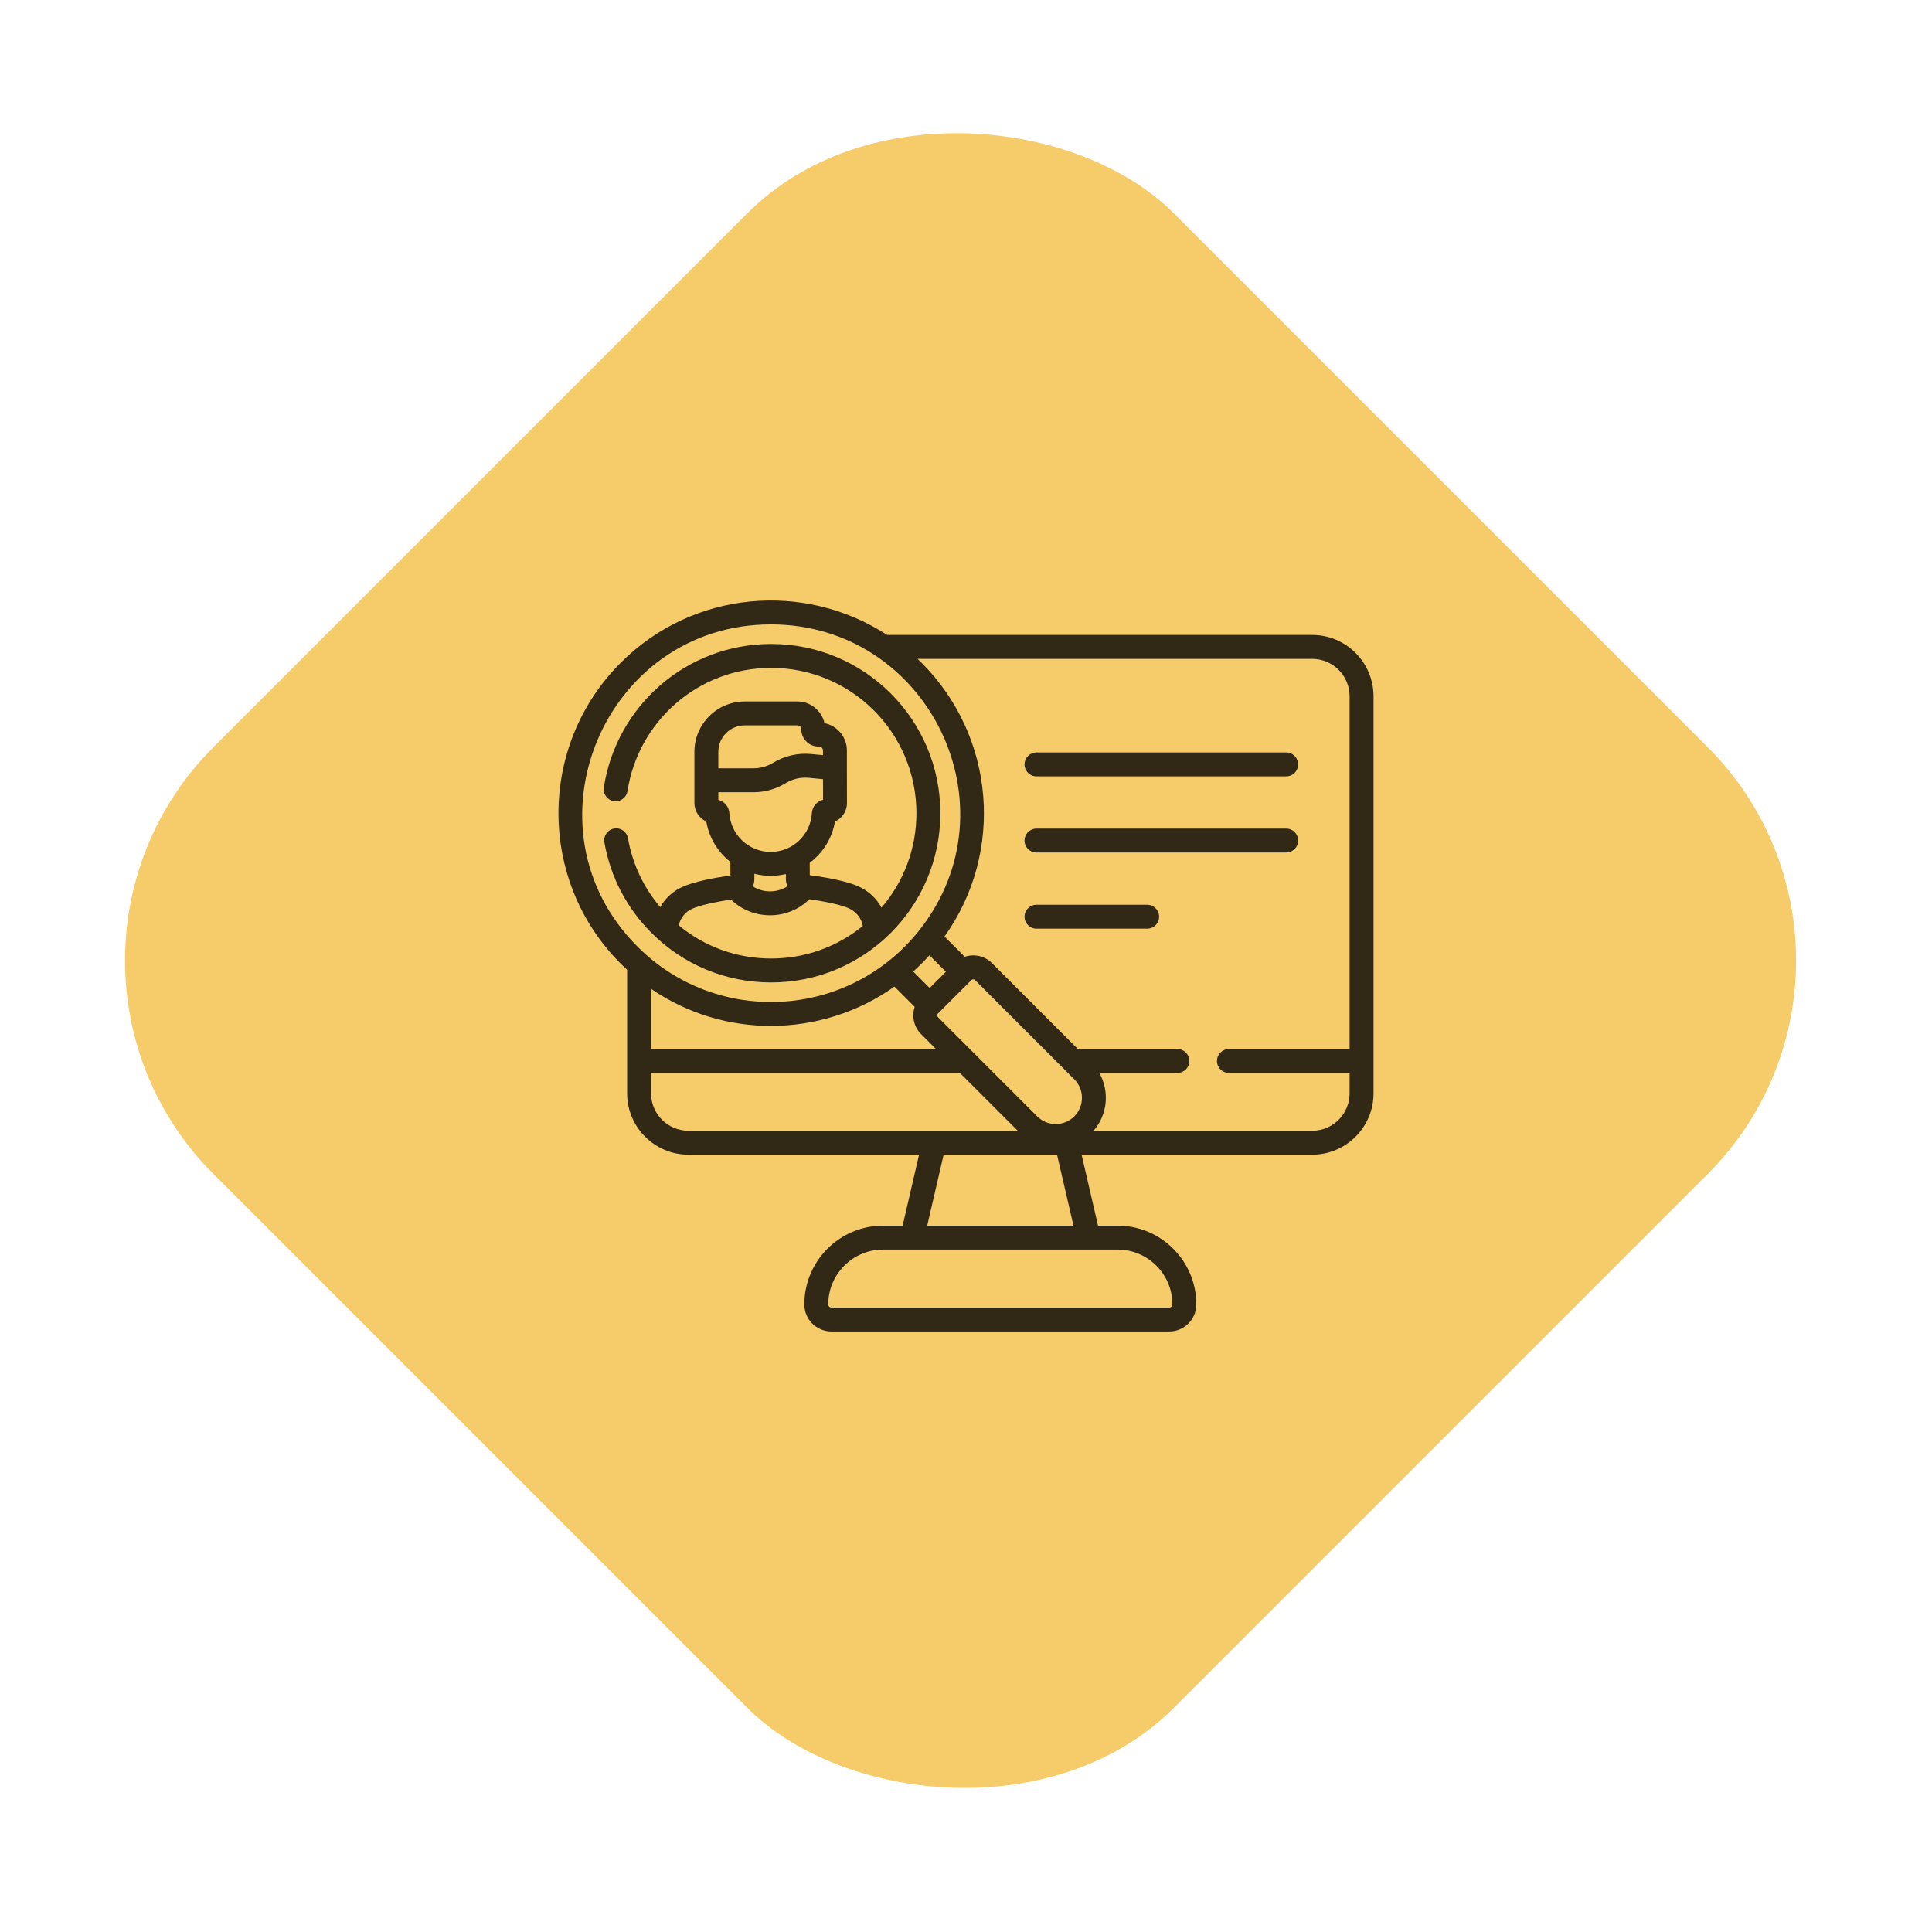 <svg width="128" height="128" viewBox="0 0 128 128" fill="none" xmlns="http://www.w3.org/2000/svg">
<rect y="63.64" width="90" height="90" rx="20" transform="rotate(-45 0 63.64)" fill="#F6CB6A"/>
<g clip-path="url(#clip0)">
<path d="M68.67 51.437H85.213C85.651 51.437 86.006 51.082 86.006 50.645C86.006 50.207 85.651 49.852 85.213 49.852H68.67C68.232 49.852 67.878 50.207 67.878 50.645C67.878 51.082 68.232 51.437 68.67 51.437Z" fill="black" fill-opacity="0.8"/>
<path d="M86.006 55.69C86.006 55.252 85.651 54.897 85.213 54.897H68.67C68.232 54.897 67.878 55.252 67.878 55.69C67.878 56.127 68.232 56.482 68.67 56.482H85.213C85.651 56.482 86.006 56.127 86.006 55.69Z" fill="black" fill-opacity="0.8"/>
<path d="M76.002 59.942H68.67C68.232 59.942 67.878 60.297 67.878 60.734C67.878 61.172 68.232 61.527 68.67 61.527H76.002C76.439 61.527 76.794 61.172 76.794 60.734C76.794 60.297 76.439 59.942 76.002 59.942Z" fill="black" fill-opacity="0.8"/>
<path d="M86.939 42.067H58.777C53.282 38.496 45.912 39.12 41.122 43.91C35.626 49.406 35.626 58.348 41.122 63.843C41.261 63.983 41.404 64.118 41.549 64.251V72.439C41.549 74.678 43.371 76.5 45.611 76.5H60.891L59.802 81.203H58.507C55.63 81.203 53.29 83.543 53.29 86.42C53.29 87.41 54.095 88.215 55.085 88.215H77.464C78.454 88.215 79.26 87.41 79.26 86.42C79.26 83.543 76.919 81.203 74.043 81.203H72.747L71.658 76.5H86.939C89.178 76.5 91 74.678 91 72.439V46.128C91 43.889 89.178 42.067 86.939 42.067ZM51.073 41.368C61.514 41.368 67.388 53.446 60.908 61.63C56.236 67.53 47.512 67.993 42.242 62.723C34.365 54.845 40.025 41.368 51.073 41.368ZM62.153 67.136L64.348 64.941L64.358 64.931C64.4 64.889 64.447 64.881 64.48 64.881C64.512 64.881 64.56 64.889 64.601 64.931L71.174 71.504C71.852 72.181 71.852 73.284 71.174 73.962C70.495 74.642 69.395 74.642 68.716 73.962L62.143 67.39C62.076 67.323 62.076 67.213 62.143 67.146L62.153 67.137C62.153 67.137 62.153 67.136 62.153 67.136ZM61.593 65.456L60.503 64.366C60.861 64.044 61.226 63.683 61.578 63.292L62.667 64.381L61.593 65.456ZM51.074 67.969C53.985 67.969 56.861 67.07 59.259 65.363L60.602 66.706C60.397 67.319 60.535 68.023 61.022 68.51L62.013 69.501H43.134V65.512C45.537 67.156 48.298 67.969 51.074 67.969ZM43.134 72.439V71.085H63.597L67.428 74.915H45.611C44.245 74.915 43.134 73.805 43.134 72.439ZM77.675 86.42C77.675 86.536 77.581 86.63 77.464 86.63H55.085C54.969 86.63 54.874 86.536 54.874 86.42C54.874 84.417 56.504 82.787 58.507 82.787H74.043C76.046 82.787 77.675 84.417 77.675 86.42ZM71.121 81.203H61.429L62.518 76.5H70.031L71.121 81.203ZM86.939 74.915H72.45C73.391 73.837 73.518 72.29 72.83 71.085H78.006C78.444 71.085 78.798 70.731 78.798 70.293C78.798 69.855 78.444 69.501 78.006 69.501H71.412L65.722 63.811C65.39 63.479 64.949 63.296 64.48 63.296C64.285 63.296 64.096 63.329 63.917 63.39L62.575 62.048C66.549 56.481 65.947 48.802 61.055 43.91C60.967 43.822 60.877 43.737 60.788 43.652H86.939C88.304 43.652 89.415 44.763 89.415 46.128V69.501H81.42C80.982 69.501 80.627 69.855 80.627 70.293C80.627 70.731 80.982 71.085 81.42 71.085H89.415V72.439C89.415 73.805 88.305 74.915 86.939 74.915Z" fill="black" fill-opacity="0.8"/>
<path d="M51.089 65.089C57.285 65.089 62.3 60.074 62.3 53.877C62.3 47.68 57.286 42.665 51.089 42.665C45.443 42.665 40.826 46.809 40.006 52.173C39.94 52.605 40.237 53.01 40.669 53.076C41.102 53.142 41.506 52.845 41.572 52.412C42.272 47.836 46.215 44.249 51.089 44.249C56.409 44.249 60.716 48.555 60.716 53.877C60.716 56.198 59.897 58.393 58.4 60.136C58.071 59.519 57.536 59.018 56.849 58.715C56.036 58.357 54.703 58.122 53.65 57.982L53.646 57.164C54.513 56.515 55.131 55.547 55.319 54.429C55.467 54.362 55.604 54.268 55.722 54.148C55.978 53.892 56.117 53.551 56.114 53.189C56.109 52.37 56.109 50.915 56.109 50.9V49.718C56.109 48.826 55.47 48.079 54.626 47.912C54.441 47.09 53.706 46.474 52.829 46.474H49.339C47.502 46.474 46.007 47.969 46.007 49.806V51.696V53.203C46.007 53.745 46.33 54.214 46.794 54.426C46.977 55.51 47.563 56.453 48.389 57.102L48.393 58.004C47.341 58.154 46.01 58.4 45.2 58.765C44.569 59.049 44.067 59.521 43.745 60.103C42.635 58.798 41.9 57.234 41.604 55.536C41.529 55.105 41.12 54.817 40.688 54.892C40.257 54.967 39.968 55.377 40.043 55.808C40.44 58.089 41.518 60.163 43.16 61.805C45.272 63.916 48.087 65.089 51.089 65.089ZM49.339 48.058H52.829C52.971 48.058 53.086 48.173 53.086 48.315C53.086 48.947 53.6 49.462 54.232 49.462H54.268C54.409 49.462 54.525 49.577 54.525 49.718V50.03L53.727 49.955C52.855 49.873 51.965 50.08 51.219 50.537C50.828 50.777 50.379 50.903 49.92 50.903H47.592V49.806C47.592 48.842 48.376 48.058 49.339 48.058ZM47.592 52.993V52.488H49.919C50.671 52.488 51.406 52.281 52.047 51.888C52.502 51.609 53.046 51.483 53.579 51.533L54.525 51.622C54.526 52.039 54.527 52.565 54.529 52.989C54.123 53.086 53.814 53.439 53.789 53.872C53.705 55.313 52.506 56.442 51.058 56.442C49.614 56.442 48.412 55.314 48.323 53.874C48.296 53.445 47.992 53.095 47.592 52.993ZM51.058 58.027C51.404 58.027 51.741 57.985 52.065 57.908L52.066 58.222C52.067 58.398 52.104 58.567 52.169 58.722C51.831 58.937 51.436 59.055 51.023 59.056C51.021 59.056 51.019 59.056 51.017 59.056C50.608 59.056 50.217 58.942 49.881 58.732C49.944 58.576 49.98 58.407 49.979 58.231L49.977 57.889C50.324 57.978 50.686 58.027 51.058 58.027ZM45.851 60.209C46.325 59.996 47.272 59.773 48.431 59.6C49.122 60.266 50.042 60.64 51.017 60.64H51.028C52.008 60.638 52.931 60.257 53.625 59.578C54.786 59.741 55.735 59.956 56.211 60.166C56.729 60.394 57.068 60.823 57.163 61.347C55.451 62.744 53.328 63.504 51.089 63.504C48.829 63.504 46.688 62.73 44.968 61.309C45.078 60.819 45.397 60.414 45.851 60.209Z" fill="black" fill-opacity="0.8"/>
</g>
<defs>
<clipPath id="clip0">
<rect width="54" height="54" fill="white" transform="translate(37 37)"/>
</clipPath>
</defs>
</svg>
